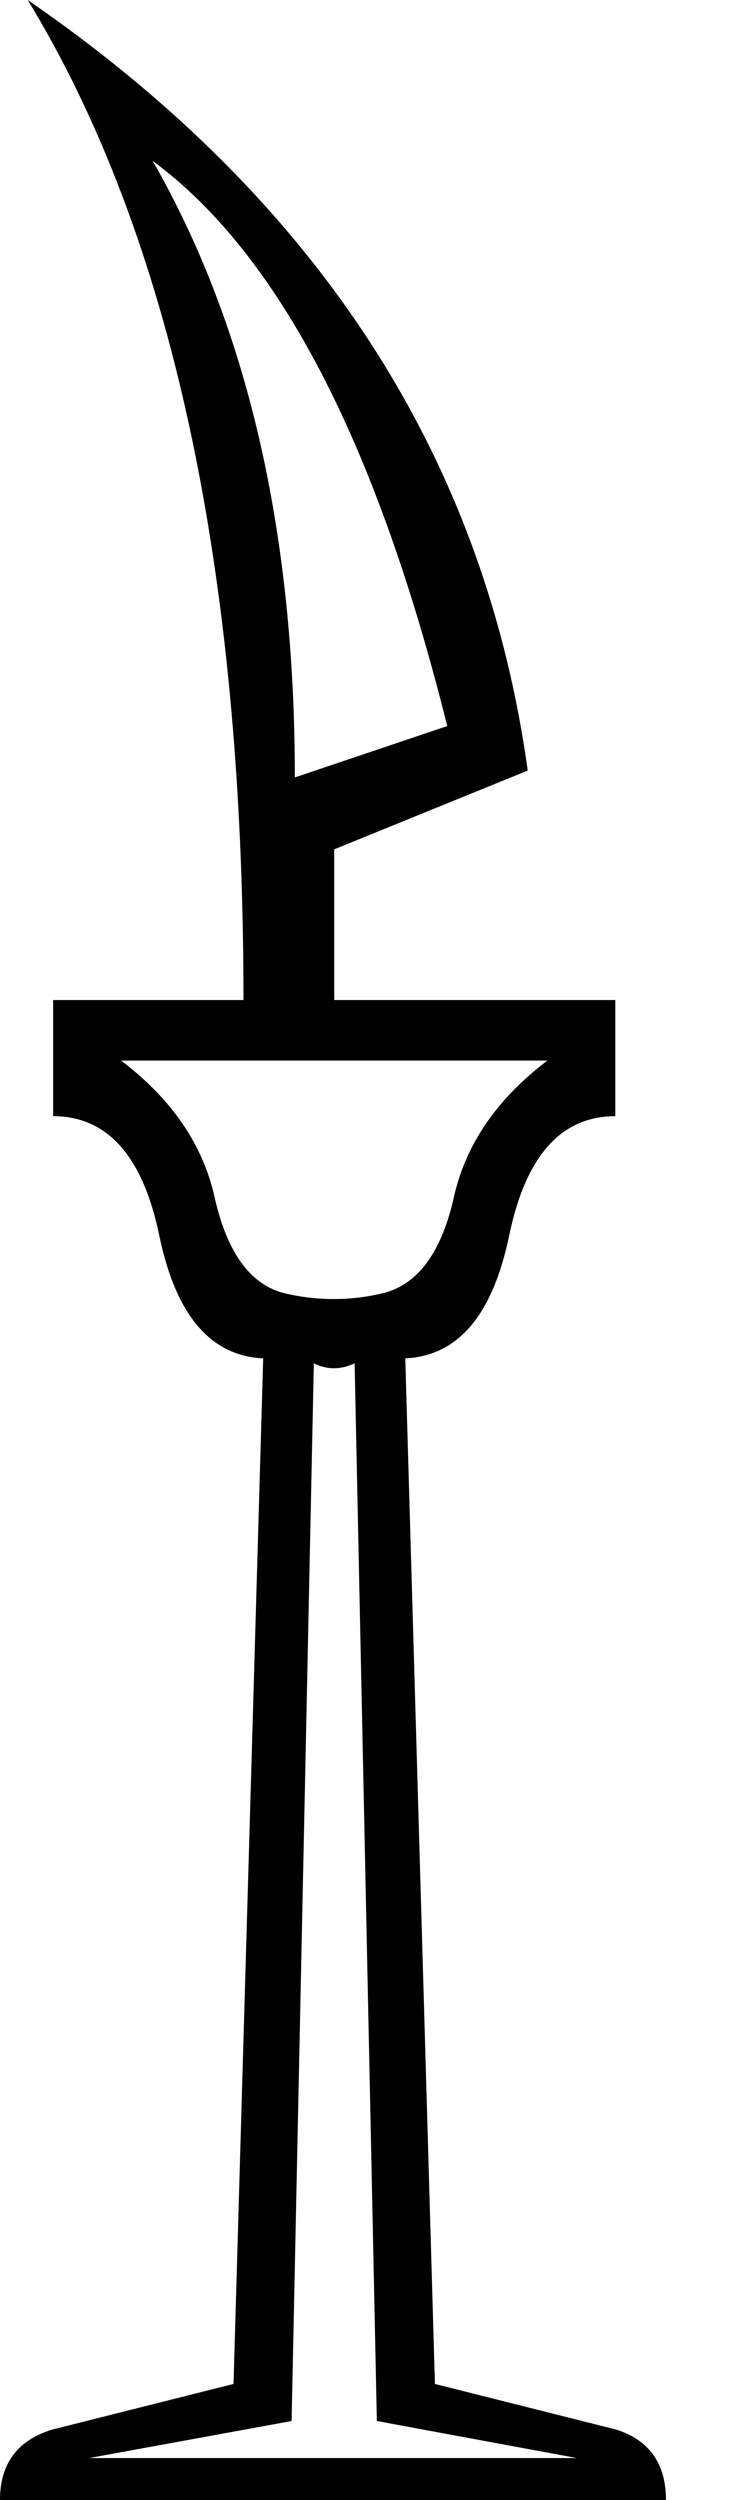 <?xml version="1.0" encoding="UTF-8" standalone="no"?>
<svg
   width="300"
   height="1000"
   version="1.1"
   id="svg1"
   sodipodi:docname="14234.svg"
   inkscape:version="1.4.2 (f4327f4, 2025-05-13)"
   xmlns:inkscape="http://www.inkscape.org/namespaces/inkscape"
   xmlns:sodipodi="http://sodipodi.sourceforge.net/DTD/sodipodi-0.dtd"
   xmlns="http://www.w3.org/2000/svg"
   xmlns:svg="http://www.w3.org/2000/svg">
  <defs
     id="defs1" />
  <sodipodi:namedview
     id="namedview1"
     pagecolor="#ffffff"
     bordercolor="#666666"
     borderopacity="1.0"
     inkscape:showpageshadow="2"
     inkscape:pageopacity="0.0"
     inkscape:pagecheckerboard="0"
     inkscape:deskcolor="#d1d1d1"
     inkscape:zoom="0.53386562"
     inkscape:cx="8.4290875"
     inkscape:cy="377.4358"
     inkscape:window-width="1680"
     inkscape:window-height="998"
     inkscape:window-x="-8"
     inkscape:window-y="-8"
     inkscape:window-maximized="1"
     inkscape:current-layer="svg1"
     showguides="true">
    <sodipodi:guide
       position="0,600"
       orientation="0,1"
       id="guide1"
       inkscape:locked="false"
       inkscape:label=""
       inkscape:color="rgb(0,134,229)" />
  </sodipodi:namedview>
  <path
     id="path2"
     style="fill:#000000;stroke:none;stroke-width:1.237"
     d="m 11.088,0 c 57.534,94.521 86.303,227.854 86.303,400 h -76.139 v 46.457 c 21.746,0 35.916,15.981 42.506,47.941 6.59,31.631 20.428,47.941 41.516,48.93 L 93.41,953.543 20.758,971.828 C 6.919,976.111 0,985.502 0,1000 h 133.443 132.949 c 0,-14.498 -6.59,-23.889 -19.77,-28.172 L 173.971,953.543 162.109,543.328 c 21.087,-0.988 34.926,-17.299 41.516,-48.93 6.59,-31.96 20.758,-47.941 42.504,-47.941 V 400 H 133.691 v -60.273 l 77.396,-31.508 C 193.736,182.648 127.07,79.909 11.088,0 Z m 50,64.383 C 111.316,101.369 150.586,176.712 178.896,290.41 l -60.959,20.549 c 0,-98.174 -18.95,-180.366 -56.85,-246.576 z M 48.436,424.217 H 218.947 c -20.428,15.486 -32.95,33.939 -37.562,55.355 -4.942,21.417 -14.169,33.936 -27.678,37.561 -13.509,3.295 -27.018,3.295 -40.527,0 -13.18,-3.624 -22.239,-16.144 -27.182,-37.561 -4.613,-21.417 -17.134,-39.869 -37.562,-55.355 z m 77.102,121.088 c 5.272,2.636 10.707,2.636 16.309,0 l 8.896,423.064 80.066,14.826 H 133.443 35.586 l 81.055,-14.826 z" />
</svg>
